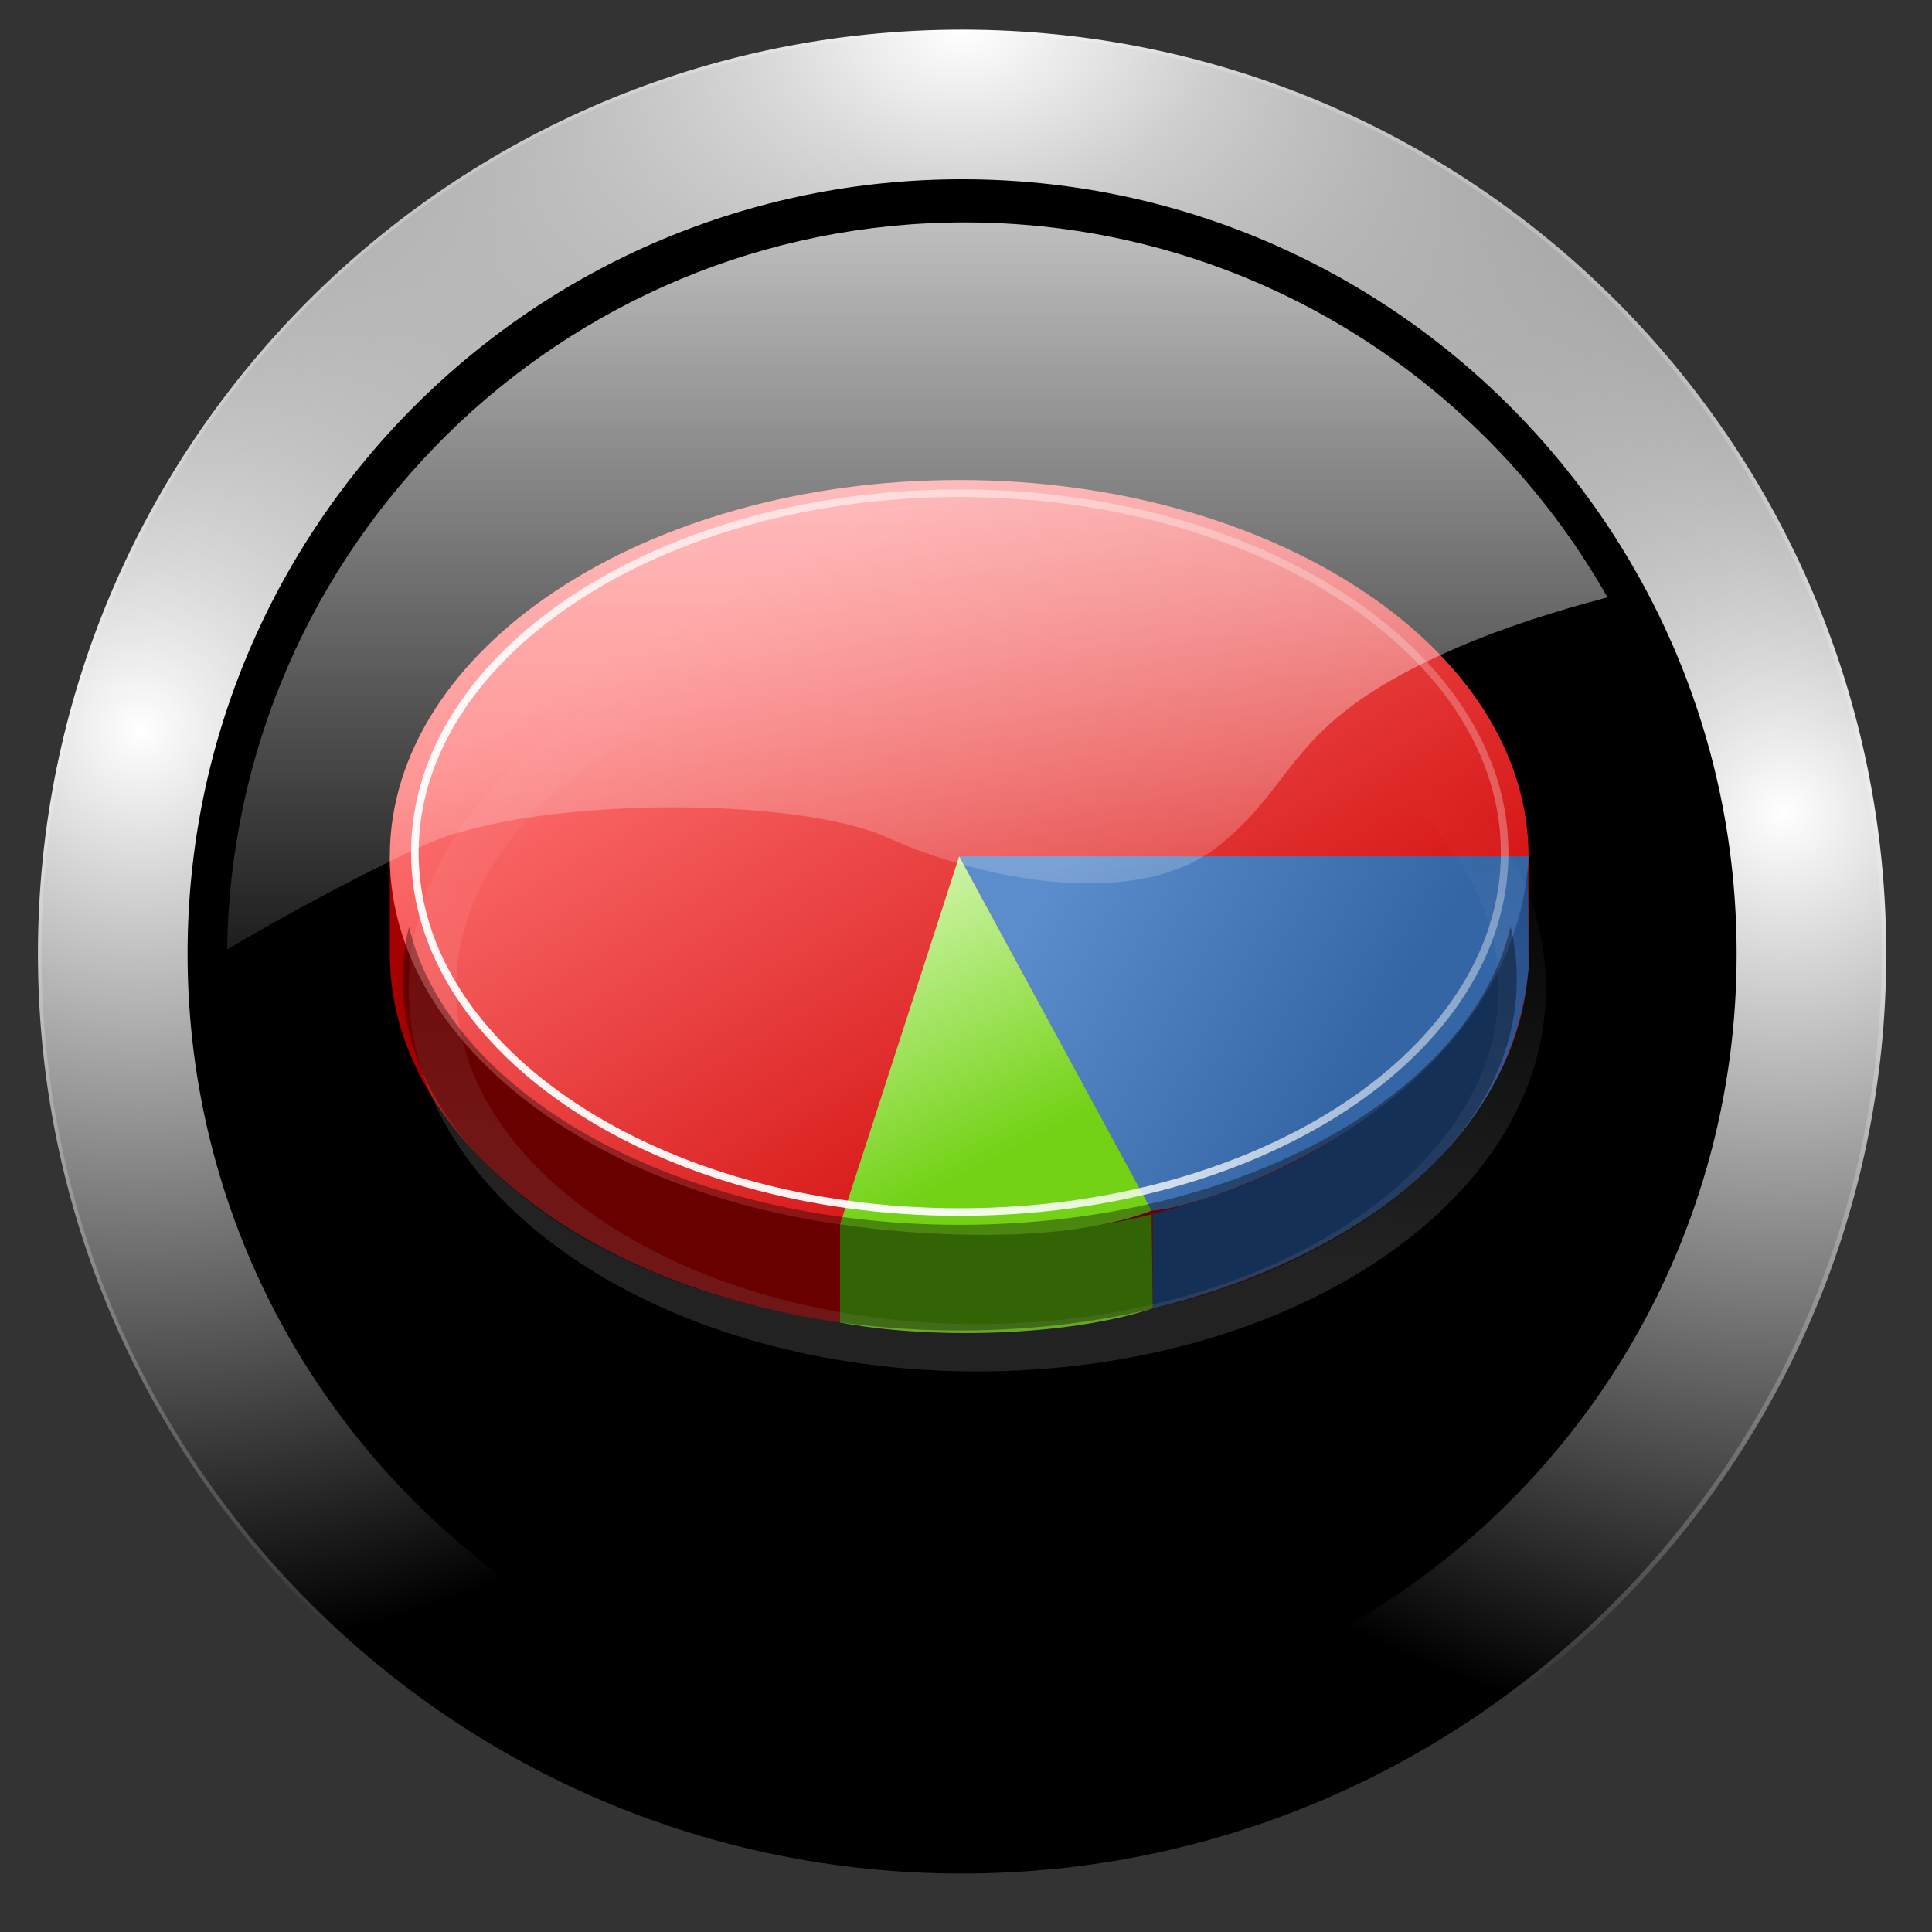 <?xml version="1.0" encoding="UTF-8" standalone="no"?>
<!-- Created with Inkscape (http://www.inkscape.org/) -->

<svg
   xmlns:dc="http://purl.org/dc/elements/1.1/"
   xmlns:cc="http://creativecommons.org/ns#"
   xmlns:rdf="http://www.w3.org/1999/02/22-rdf-syntax-ns#"
   xmlns:svg="http://www.w3.org/2000/svg"
   xmlns="http://www.w3.org/2000/svg"
   xmlns:xlink="http://www.w3.org/1999/xlink"
   xmlns:sodipodi="http://sodipodi.sourceforge.net/DTD/sodipodi-0.dtd"
   xmlns:inkscape="http://www.inkscape.org/namespaces/inkscape"
   width="256"
   height="256"
   id="svg29213"
   version="1.1"
   inkscape:version="0.47pre0 r21549"
   sodipodi:docname="Nouveau document 29"
   inkscape:output_extension="org.inkscape.output.svg.inkscape">
  <rect width="100%" height="100%" fill="#333333" stroke="none"/>
  <defs
     id="defs29215">
    <inkscape:perspective
       sodipodi:type="inkscape:persp3d"
       inkscape:vp_x="0 : 526.18109 : 1"
       inkscape:vp_y="0 : 1000 : 0"
       inkscape:vp_z="744.09448 : 526.18109 : 1"
       inkscape:persp3d-origin="372.04724 : 350.78739 : 1"
       id="perspective29221" />
    <inkscape:perspective
       id="perspective29146"
       inkscape:persp3d-origin="0.5 : 0.33333333 : 1"
       inkscape:vp_z="1 : 0.5 : 1"
       inkscape:vp_y="0 : 1000 : 0"
       inkscape:vp_x="0 : 0.5 : 1"
       sodipodi:type="inkscape:persp3d" />
    <radialGradient
       inkscape:collect="always"
       xlink:href="#linearGradient4824"
       id="radialGradient4830"
       cx="15.594"
       cy="88.654"
       fx="15.594"
       fy="88.654"
       r="114.767"
       gradientUnits="userSpaceOnUse" />
    <linearGradient
       inkscape:collect="always"
       id="linearGradient4824">
      <stop
         style="stop-color:#ffffff;stop-opacity:1;"
         offset="0"
         id="stop4826" />
      <stop
         style="stop-color:#ffffff;stop-opacity:0;"
         offset="1"
         id="stop4828" />
    </linearGradient>
    <radialGradient
       inkscape:collect="always"
       xlink:href="#linearGradient4824"
       id="radialGradient4838"
       gradientUnits="userSpaceOnUse"
       cx="219.531"
       cy="98.954"
       fx="219.531"
       fy="98.954"
       r="114.767" />
    <linearGradient
       inkscape:collect="always"
       xlink:href="#linearGradient6699"
       id="linearGradient6562"
       gradientUnits="userSpaceOnUse"
       x1="-22.976"
       y1="18.516"
       x2="-14.36"
       y2="33.016"
       gradientTransform="matrix(6.273,0,0,6.273,244.008,-39.926)" />
    <linearGradient
       id="linearGradient6699">
      <stop
         style="stop-color: rgb(255, 113, 113); stop-opacity: 1;"
         offset="0"
         id="stop6701" />
      <stop
         style="stop-color: rgb(204, 0, 0); stop-opacity: 1;"
         offset="1"
         id="stop6703" />
    </linearGradient>
    <linearGradient
       inkscape:collect="always"
       xlink:href="#linearGradient6711"
       id="linearGradient6558"
       gradientUnits="userSpaceOnUse"
       x1="-16.387"
       y1="24.454"
       x2="-9.735"
       y2="28.196"
       gradientTransform="matrix(6.273,0,0,6.273,244.008,-39.926)" />
    <linearGradient
       id="linearGradient6711">
      <stop
         style="stop-color: rgb(91, 140, 203); stop-opacity: 1;"
         offset="0"
         id="stop6713" />
      <stop
         style="stop-color: rgb(52, 101, 164); stop-opacity: 1;"
         offset="1"
         id="stop6715" />
    </linearGradient>
    <linearGradient
       inkscape:collect="always"
       xlink:href="#linearGradient6719"
       id="linearGradient6554"
       gradientUnits="userSpaceOnUse"
       x1="-17.863"
       y1="30.828"
       x2="-20.822"
       y2="25.015"
       gradientTransform="matrix(6.273,0,0,6.273,244.008,-39.926)" />
    <linearGradient
       id="linearGradient6719">
      <stop
         style="stop-color: rgb(115, 210, 22); stop-opacity: 1;"
         offset="0"
         id="stop6721" />
      <stop
         style="stop-color: rgb(213, 247, 179); stop-opacity: 1;"
         offset="1"
         id="stop6723" />
    </linearGradient>
    <linearGradient
       inkscape:collect="always"
       xlink:href="#linearGradient6687"
       id="linearGradient6581"
       gradientUnits="userSpaceOnUse"
       x1="-26.187"
       y1="24.375"
       x2="-10.65"
       y2="10.088" />
    <linearGradient
       inkscape:collect="always"
       id="linearGradient6687">
      <stop
         style="stop-color: rgb(255, 255, 255); stop-opacity: 1;"
         offset="0"
         id="stop6689" />
      <stop
         style="stop-color: rgb(255, 255, 255); stop-opacity: 0;"
         offset="1"
         id="stop6691" />
    </linearGradient>
    <linearGradient
       inkscape:collect="always"
       xlink:href="#linearGradient6687"
       id="linearGradient6583"
       gradientUnits="userSpaceOnUse"
       x1="-20.75"
       y1="29"
       x2="-19.5"
       y2="18.75" />
    <radialGradient
       inkscape:collect="always"
       xlink:href="#linearGradient4824"
       id="radialGradient4842"
       gradientUnits="userSpaceOnUse"
       cx="117.562"
       cy="1.696"
       fx="117.562"
       fy="1.696"
       r="114.767"
       gradientTransform="matrix(1.44,0,0,1,-51.698,0)" />
    <linearGradient
       inkscape:collect="always"
       xlink:href="#linearGradient4859"
       id="linearGradient4865"
       x1="121.547"
       y1="-8.986"
       x2="121.547"
       y2="143.392"
       gradientUnits="userSpaceOnUse" />
    <linearGradient
       inkscape:collect="always"
       id="linearGradient4859">
      <stop
         style="stop-color:#ffffff;stop-opacity:1;"
         offset="0"
         id="stop4861" />
      <stop
         style="stop-color:#ffffff;stop-opacity:0;"
         offset="1"
         id="stop4863" />
    </linearGradient>
    <linearGradient
       y2="143.392"
       x2="121.547"
       y1="-8.986"
       x1="121.547"
       gradientUnits="userSpaceOnUse"
       id="linearGradient29211"
       xlink:href="#linearGradient4859"
       inkscape:collect="always" />
  </defs>
  <sodipodi:namedview
     id="base"
     pagecolor="#ffffff"
     bordercolor="#666666"
     borderopacity="1.0"
     inkscape:pageopacity="0.0"
     inkscape:pageshadow="2"
     inkscape:zoom="0.35"
     inkscape:cx="375"
     inkscape:cy="520"
     inkscape:document-units="px"
     inkscape:current-layer="layer1"
     showgrid="false"
     inkscape:window-width="688"
     inkscape:window-height="485"
     inkscape:window-x="976"
     inkscape:window-y="539"
     inkscape:window-maximized="0" />
  <g
     inkscape:label="Calque 1"
     inkscape:groupmode="layer"
     id="layer1"
     transform="translate(0,-796.362)">
    <g
       transform="translate(-3.1235624e-4,796.362)"
       id="g29121">
      <path
         transform="matrix(1.156,0,0,1.156,-8.481,-8.309)"
         d="m 223.039,116.464 c 0,58.253 -47.223,105.476 -105.476,105.476 -58.253,0 -105.476,-47.223 -105.476,-105.476 0,-58.253 47.223,-105.476 105.476,-105.476 58.253,0 105.476,47.223 105.476,105.476 z"
         sodipodi:ry="105.47639"
         sodipodi:rx="105.47639"
         sodipodi:cy="116.46352"
         sodipodi:cx="117.56223"
         id="path4820"
         style="fill:#000000;fill-opacity:1;stroke:none"
         sodipodi:type="arc" />
      <path
         sodipodi:type="arc"
         style="fill:none;stroke:url(#radialGradient4830);stroke-width:18.582;stroke-miterlimit:4;stroke-opacity:1;stroke-dasharray:none"
         id="path4822"
         sodipodi:cx="117.56223"
         sodipodi:cy="116.46352"
         sodipodi:rx="105.47639"
         sodipodi:ry="105.47639"
         d="m 223.039,116.464 c 0,58.253 -47.223,105.476 -105.476,105.476 -58.253,0 -105.476,-47.223 -105.476,-105.476 0,-58.253 47.223,-105.476 105.476,-105.476 58.253,0 105.476,47.223 105.476,105.476 z"
         transform="matrix(1.067,0,0,1.067,2.044,2.117)" />
      <path
         transform="matrix(1.067,0,0,1.067,2.044,2.117)"
         d="m 223.039,116.464 c 0,58.253 -47.223,105.476 -105.476,105.476 -58.253,0 -105.476,-47.223 -105.476,-105.476 0,-58.253 47.223,-105.476 105.476,-105.476 58.253,0 105.476,47.223 105.476,105.476 z"
         sodipodi:ry="105.47639"
         sodipodi:rx="105.47639"
         sodipodi:cy="116.46352"
         sodipodi:cx="117.56223"
         id="path4836"
         style="fill:none;stroke:url(#radialGradient4838);stroke-width:18.582;stroke-miterlimit:4;stroke-opacity:1;stroke-dasharray:none"
         sodipodi:type="arc" />
      <g
         id="g6592">
        <path
           inkscape:r_cy="true"
           inkscape:r_cx="true"
           style="fill:#a40000;fill-rule:nonzero;stroke:none"
           d="M 199.944,113.47 C 191.297,92.226 161.974,76.584 127.101,76.584 c -34.873,0 -64.196,15.642 -72.844,36.885 l -2.602,0 0,12.985 c 0,27.539 33.782,49.862 75.446,49.862 41.668,0 75.442,-22.323 75.442,-49.862 l 0,-12.985 -2.598,0 0,0 z"
           id="path3933" />
        <path
           inkscape:r_cy="true"
           inkscape:r_cx="true"
           style="fill:url(#linearGradient6562);fill-opacity:1;fill-rule:nonzero;stroke:none"
           d="m 202.542,113.47 c 0,27.544 -33.773,49.866 -75.442,49.866 -41.668,0 -75.446,-22.323 -75.446,-49.866 0,-27.543 33.782,-49.866 75.446,-49.866 41.668,0 75.442,22.323 75.442,49.866 l 0,0 z"
           id="path3935" />
        <path
           inkscape:r_cy="true"
           inkscape:r_cx="true"
           style="fill:#204a87;fill-rule:nonzero;stroke:none"
           d="m 202.542,128.396 -0.097,-13.59 c -8.181,28.233 -26.576,40.194 -49.704,46.05 l 0,12.511 c 25.033,-6.296 47.436,-20.63 49.8,-44.971 l 0,0 z"
           id="path3937" />
        <path
           inkscape:r_cy="true"
           inkscape:r_cx="true"
           style="fill:url(#linearGradient6558);fill-opacity:1;fill-rule:nonzero;stroke:none"
           d="m 202.542,113.47 c -1.728,31.863 -41.136,46.392 -49.941,46.947 l -25.504,-46.947 75.442,0 0.004,0 z"
           id="path3939" />
        <path
           inkscape:r_cy="true"
           inkscape:r_cx="true"
           style="fill:#4e9a06;fill-rule:nonzero;stroke:none"
           d="m 111.308,175.225 0,-12.981 c 14.198,1.849 27.224,2.175 41.293,-1.341 l 0.141,12.469 c -11.79,3.867 -30.233,4.049 -41.434,1.857 l 0,-0.004 z"
           id="path3941" />
        <path
           inkscape:r_cy="true"
           inkscape:r_cx="true"
           style="fill:url(#linearGradient6554);fill-opacity:1;fill-rule:nonzero;stroke:none"
           d="m 127.097,113.474 25.504,46.942 c -15.616,5.953 -41.293,1.828 -41.293,1.828 l 15.789,-48.77 z"
           id="path3943" />
        <path
           inkscape:r_cy="true"
           inkscape:r_cx="true"
           sodipodi:type="arc"
           style="opacity:0.941;color:#000000;fill:none;stroke:url(#linearGradient6581);stroke-width:0.163;stroke-linecap:butt;stroke-linejoin:miter;stroke-miterlimit:4;stroke-opacity:1;stroke-dasharray:none;stroke-dashoffset:0;marker:none;visibility:visible;display:block;overflow:visible"
           id="path5959"
           sodipodi:cx="-18.625"
           sodipodi:cy="24.375"
           sodipodi:rx="11.75"
           sodipodi:ry="7.75"
           d="m -6.875,24.375 c 0,4.28 -5.261,7.75 -11.75,7.75 -6.489,0 -11.75,-3.47 -11.75,-7.75 0,-4.28 5.261,-7.75 11.75,-7.75 6.489,0 11.75,3.47 11.75,7.75 z"
           transform="matrix(6.145,0,0,6.145,241.624,-36.806)" />
        <path
           inkscape:r_cy="true"
           inkscape:r_cx="true"
           transform="matrix(6.145,0,0,6.145,243.955,-18.821)"
           d="m -6.875,24.375 c 0,4.28 -5.261,7.75 -11.75,7.75 -6.489,0 -11.75,-3.47 -11.75,-7.75 0,-4.28 5.261,-7.75 11.75,-7.75 6.489,0 11.75,3.47 11.75,7.75 z"
           sodipodi:ry="7.75"
           sodipodi:rx="11.75"
           sodipodi:cy="24.375"
           sodipodi:cx="-18.625"
           id="path6707"
           style="opacity:0.133;color:#000000;fill:none;stroke:url(#linearGradient6583);stroke-width:1.021;stroke-linecap:butt;stroke-linejoin:miter;stroke-miterlimit:4;stroke-opacity:1;stroke-dasharray:none;stroke-dashoffset:0;marker:none;visibility:visible;display:block;overflow:visible"
           sodipodi:type="arc" />
        <path
           style="opacity:0.359;color:#000000;fill:#000000;fill-opacity:1;stroke:none;stroke-width:1.021;marker:none;visibility:visible;display:block;overflow:visible"
           d="m 54.195,122.795 c -0.545,2.279 -0.812,4.626 -0.812,7 0,25.678 33.026,46.5 73.781,46.5 40.755,0 73.812,-20.822 73.812,-46.5 0,-2.374 -0.268,-4.721 -0.812,-7 -5.348,22.365 -36.013,39.5 -73,39.5 -36.987,0 -67.621,-17.135 -72.969,-39.5 z"
           id="path6585" />
      </g>
      <path
         sodipodi:type="arc"
         style="fill:none;stroke:url(#radialGradient4842);stroke-width:18.582;stroke-miterlimit:4;stroke-opacity:1;stroke-dasharray:none"
         id="path4840"
         sodipodi:cx="117.56223"
         sodipodi:cy="116.46352"
         sodipodi:rx="105.47639"
         sodipodi:ry="105.47639"
         d="m 223.039,116.464 c 0,58.253 -47.223,105.476 -105.476,105.476 -58.253,0 -105.476,-47.223 -105.476,-105.476 0,-58.253 47.223,-105.476 105.476,-105.476 58.253,0 105.476,47.223 105.476,105.476 z"
         transform="matrix(1.067,0,0,1.067,2.044,2.117)" />
      <path
         id="path4852"
         d="m 127.844,29.469 c -53.526,0 -96.982,43 -97.75,96.344 10.01,-5.928 19.734,-10.887 25.938,-13.75 14.283,-6.592 49.445,-6.587 61.531,-1.094 12.086,5.494 32.95,9.883 43.938,1.094 10.987,-8.79 8.802,-16.487 31.875,-26.375 5.677,-2.433 12.409,-4.645 19.625,-6.531 -16.794,-29.656 -48.642,-49.688 -85.156,-49.688 z"
         style="fill:url(#linearGradient29211);fill-opacity:1;stroke:none" />
    </g>
  </g>
</svg>
